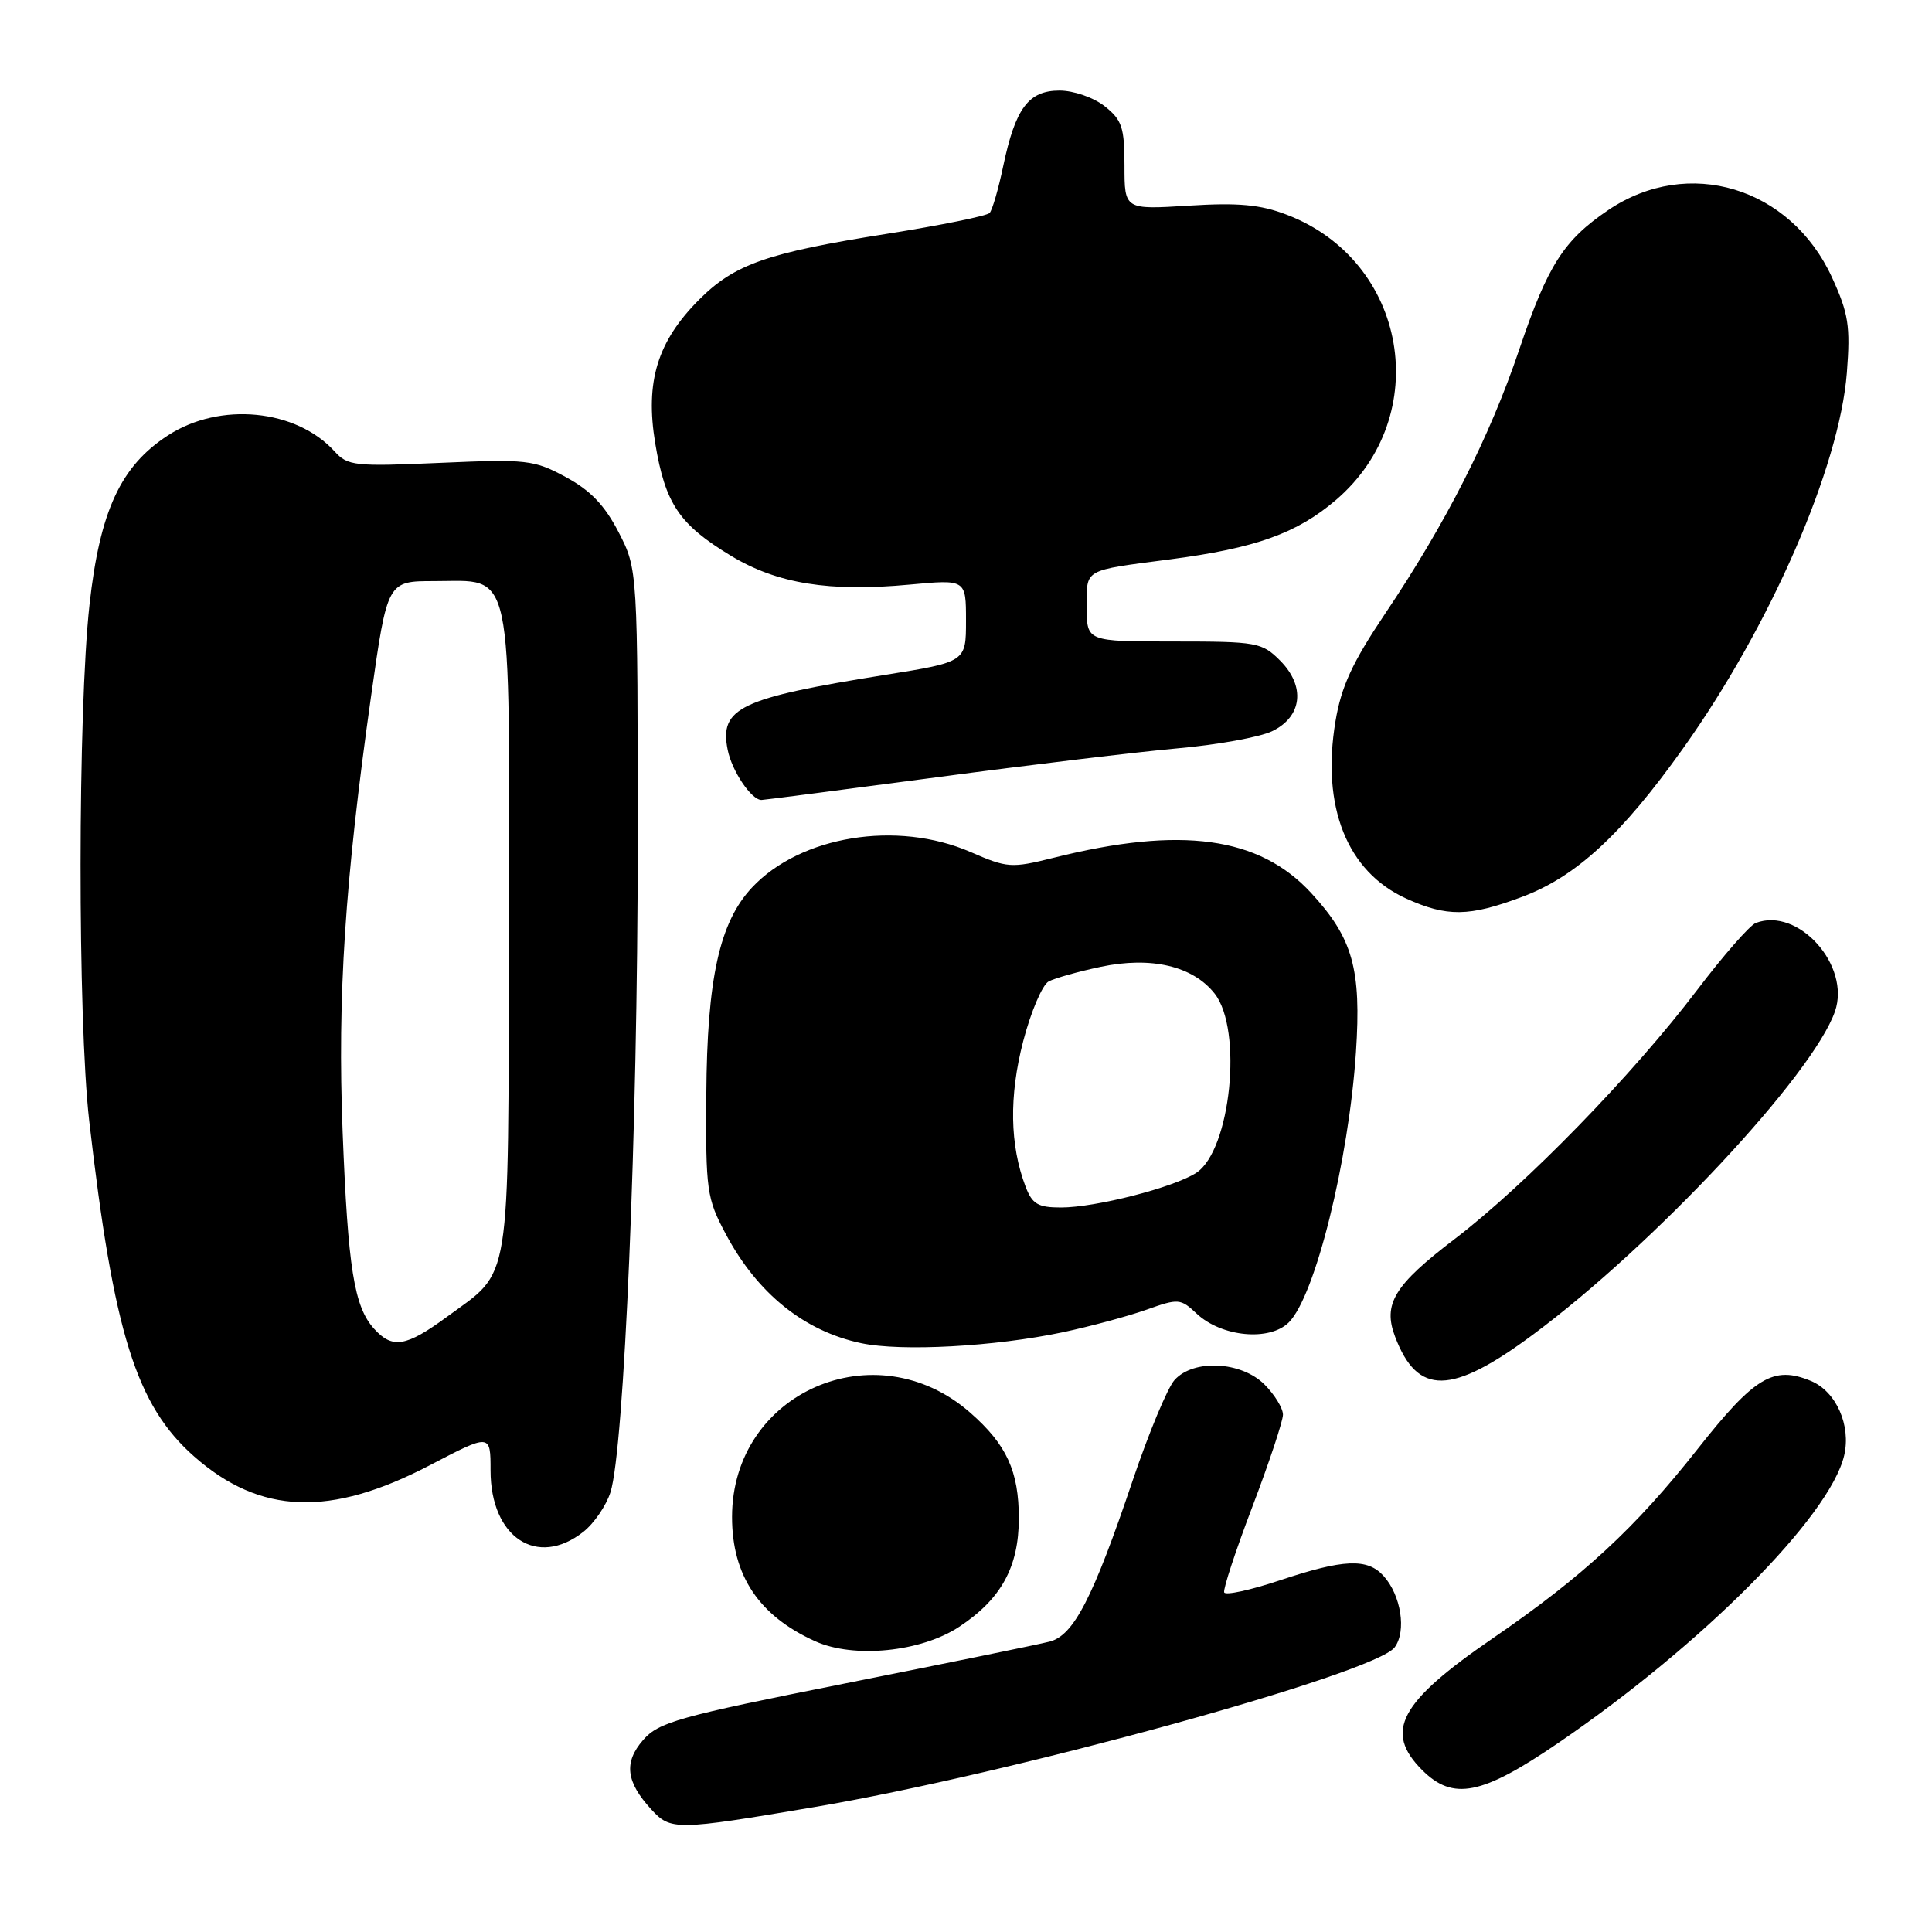 <?xml version="1.0" encoding="UTF-8" standalone="no"?>
<!DOCTYPE svg PUBLIC "-//W3C//DTD SVG 1.1//EN" "http://www.w3.org/Graphics/SVG/1.1/DTD/svg11.dtd" >
<svg xmlns="http://www.w3.org/2000/svg" xmlns:xlink="http://www.w3.org/1999/xlink" version="1.1" viewBox="0 0 256 256">
 <g >
 <path fill="currentColor"
d=" M 107.89 239.45 C 133.90 235.06 182.22 221.76 184.80 218.28 C 186.39 216.14 185.65 211.38 183.33 208.82 C 181.19 206.44 178.03 206.58 169.50 209.43 C 165.65 210.71 162.37 211.42 162.21 211.00 C 162.05 210.58 163.73 205.46 165.96 199.61 C 168.18 193.77 170.00 188.29 170.00 187.45 C 170.00 186.60 168.90 184.80 167.55 183.45 C 164.47 180.38 158.16 180.06 155.64 182.85 C 154.72 183.86 152.23 189.83 150.11 196.10 C 144.83 211.75 142.27 216.71 139.08 217.52 C 137.66 217.89 125.47 220.38 112.00 223.06 C 89.84 227.47 87.28 228.19 85.21 230.57 C 82.64 233.53 82.94 236.09 86.29 239.75 C 88.87 242.56 89.52 242.56 107.89 239.45 Z  M 206.45 230.97 C 225.54 217.95 242.45 200.95 244.36 192.87 C 245.30 188.87 243.30 184.37 239.95 182.98 C 235.00 180.93 232.50 182.43 224.96 191.98 C 216.68 202.48 209.76 208.88 197.79 217.09 C 185.43 225.56 183.35 229.45 188.45 234.55 C 192.54 238.63 196.33 237.88 206.45 230.97 Z  M 127.11 215.55 C 132.67 211.87 134.99 207.64 135.00 201.20 C 135.00 194.94 133.39 191.42 128.56 187.19 C 116.02 176.18 97.00 184.50 97.00 201.01 C 97.00 208.78 100.57 214.11 108.01 217.47 C 113.15 219.79 122.05 218.90 127.11 215.55 Z  M 77.29 202.98 C 78.70 201.88 80.32 199.51 80.89 197.73 C 82.71 192.03 84.50 149.58 84.50 111.97 C 84.50 75.45 84.50 75.45 81.98 70.54 C 80.13 66.96 78.25 64.98 74.98 63.22 C 70.75 60.93 69.83 60.83 58.35 61.33 C 47.02 61.83 46.07 61.73 44.35 59.83 C 39.25 54.20 29.14 53.22 22.26 57.69 C 15.99 61.75 13.23 67.70 11.86 80.13 C 10.30 94.23 10.28 135.00 11.82 148.50 C 15.05 176.64 18.04 186.23 25.75 193.01 C 34.48 200.69 43.75 201.04 56.92 194.17 C 65.00 189.95 65.00 189.95 65.00 194.84 C 65.00 203.72 71.17 207.80 77.29 202.98 Z  M 203.12 176.85 C 219.14 164.97 240.21 142.42 243.14 134.03 C 245.26 127.94 238.28 120.14 232.65 122.30 C 231.85 122.61 228.35 126.61 224.88 131.18 C 216.34 142.43 202.16 156.99 192.76 164.17 C 184.72 170.30 183.21 172.79 184.86 177.13 C 187.83 184.95 192.30 184.88 203.12 176.85 Z  M 140.83 176.53 C 144.50 175.75 149.49 174.40 151.92 173.54 C 156.16 172.03 156.43 172.06 158.57 174.07 C 161.87 177.16 168.24 177.76 170.78 175.22 C 174.26 171.74 178.71 153.84 179.67 139.43 C 180.40 128.39 179.26 124.32 173.73 118.32 C 166.84 110.85 156.51 109.43 139.61 113.66 C 134.00 115.06 133.48 115.02 128.61 112.90 C 118.86 108.66 106.06 110.74 99.63 117.62 C 95.34 122.21 93.69 129.66 93.59 145.00 C 93.50 157.78 93.64 158.77 96.16 163.50 C 100.34 171.38 106.56 176.39 114.12 177.98 C 119.47 179.11 131.83 178.43 140.83 176.53 Z  M 201.66 118.85 C 208.82 116.18 214.86 110.61 222.98 99.22 C 234.55 83.01 243.75 61.91 244.72 49.38 C 245.20 43.20 244.94 41.55 242.76 36.78 C 237.26 24.78 223.69 20.69 213.11 27.83 C 207.20 31.83 205.10 35.11 201.31 46.31 C 197.39 57.92 191.58 69.35 183.52 81.34 C 179.21 87.76 177.73 90.95 176.96 95.56 C 175.06 106.90 178.49 115.50 186.32 119.06 C 191.73 121.51 194.65 121.48 201.66 118.85 Z  M 124.00 103.01 C 136.37 101.36 150.79 99.63 156.04 99.16 C 161.28 98.70 166.90 97.68 168.54 96.90 C 172.56 94.98 173.02 90.93 169.61 87.52 C 167.21 85.12 166.55 85.00 155.55 85.00 C 144.00 85.00 144.00 85.00 144.00 80.47 C 144.00 75.31 143.41 75.64 155.09 74.11 C 166.38 72.63 171.85 70.67 177.02 66.25 C 190.05 55.10 186.51 34.56 170.50 28.45 C 166.98 27.10 164.09 26.84 157.49 27.25 C 149.00 27.78 149.00 27.78 149.00 21.96 C 149.00 16.87 148.67 15.89 146.37 14.07 C 144.89 12.91 142.26 12.00 140.39 12.00 C 136.28 12.00 134.54 14.35 132.93 22.01 C 132.30 25.03 131.49 27.82 131.13 28.22 C 130.77 28.61 124.63 29.86 117.48 30.99 C 101.66 33.49 97.33 35.01 92.67 39.67 C 87.10 45.24 85.47 50.56 86.82 58.74 C 88.15 66.75 89.99 69.49 96.85 73.64 C 102.98 77.35 109.90 78.46 120.56 77.46 C 128.00 76.77 128.00 76.77 128.00 82.24 C 128.00 87.71 128.00 87.71 117.25 89.43 C 98.05 92.50 95.31 93.81 96.42 99.35 C 96.98 102.17 99.56 106.00 100.90 106.00 C 101.23 106.00 111.62 104.65 124.00 103.01 Z  M 49.57 176.07 C 46.92 173.15 46.11 168.06 45.40 150.00 C 44.70 132.07 45.70 116.80 49.17 92.25 C 51.33 77.00 51.33 77.00 57.51 77.00 C 68.14 77.00 67.51 74.07 67.43 123.52 C 67.34 171.25 67.84 168.16 59.22 174.49 C 53.79 178.47 52.00 178.76 49.57 176.07 Z  M 135.90 157.25 C 133.80 151.74 133.69 145.24 135.58 137.96 C 136.60 134.05 138.12 130.48 138.96 130.04 C 139.81 129.60 142.91 128.73 145.85 128.11 C 152.54 126.70 158.07 128.00 160.95 131.66 C 164.71 136.45 163.08 152.41 158.52 155.40 C 155.55 157.34 145.18 160.00 140.58 160.00 C 137.54 160.00 136.78 159.55 135.90 157.25 Z "/>
</g>
</svg>